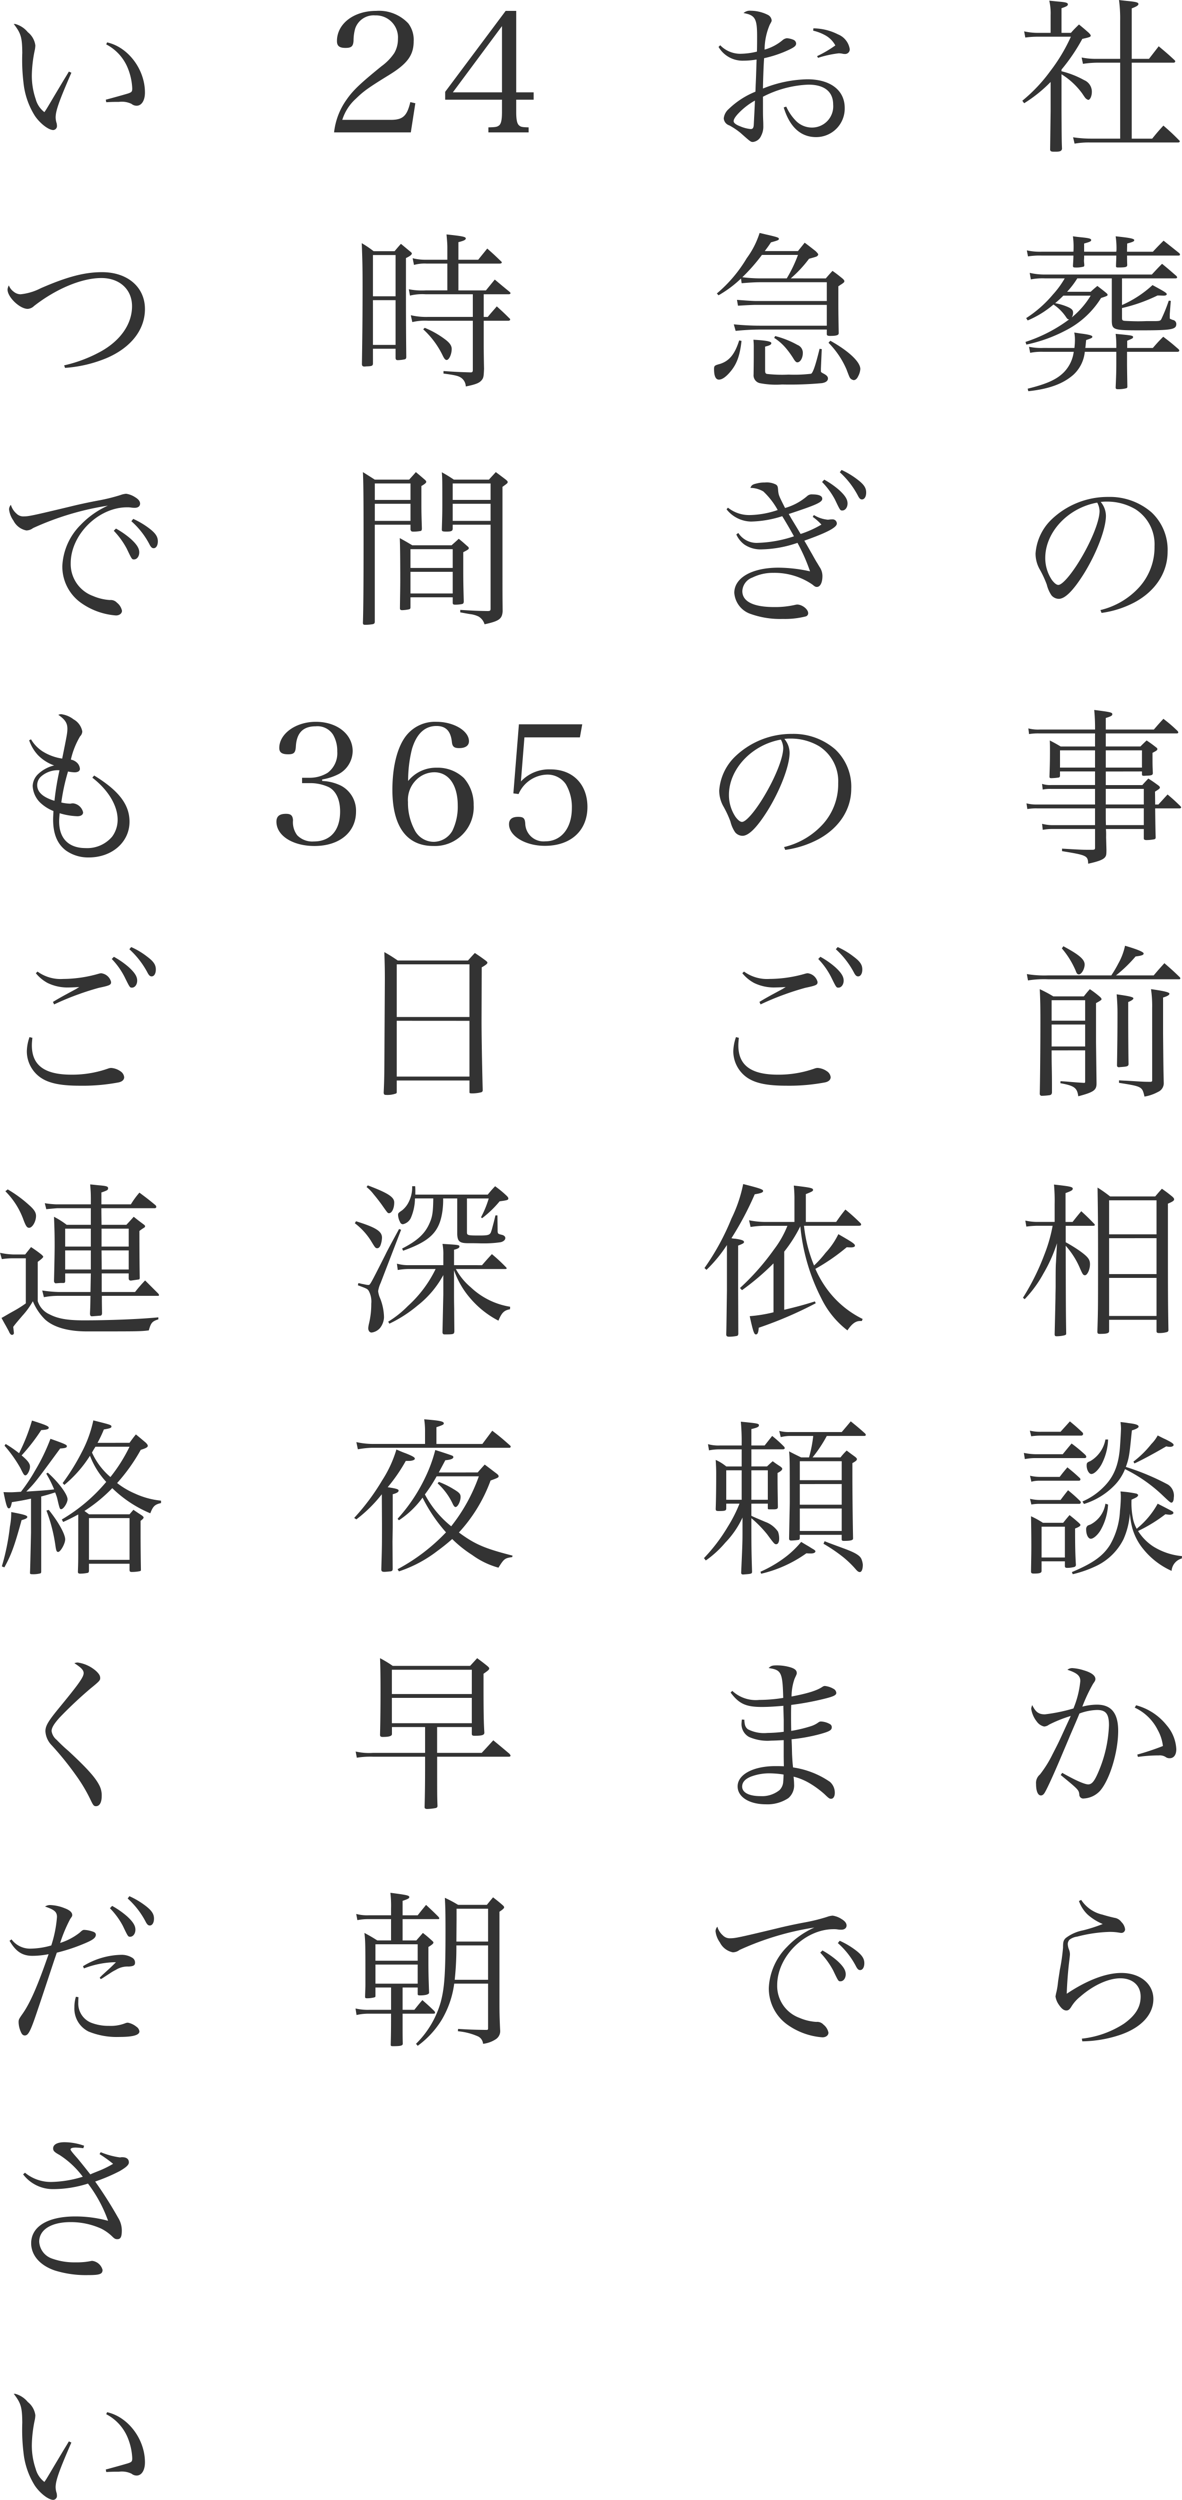 <svg xmlns="http://www.w3.org/2000/svg" width="204.562" height="432.504" viewBox="0 0 204.562 432.504">
  <g id="グループ_3115" data-name="グループ 3115" transform="translate(-537.335 -12149.319)">
    <path id="パス_4072" data-name="パス 4072" d="M-1.74-11.745c-.377.638-.377.638-.841,1.392C-4.089-7.83-4.089-7.83-5.017-6.264c-.638,1.073-.638,1.073-.957,1.537A4.21,4.21,0,0,1-7.482-6.989a12.421,12.421,0,0,1-.667-4.205,22.678,22.678,0,0,1,.522-4.321,4.944,4.944,0,0,0,.087-.754A3.5,3.5,0,0,0-8.845-18.56a4.3,4.3,0,0,0-2.175-1.421h-.261c1.247,1.624,1.45,2.291,1.479,4.988a32.825,32.825,0,0,0,.2,5.1,13.293,13.293,0,0,0,1.972,5.8c.9,1.334,2.378,2.465,3.19,2.465A.685.685,0,0,0-3.8-2.349a2.538,2.538,0,0,0-.058-.464A3.476,3.476,0,0,1-4.031-3.8c0-1.16.609-2.871,2.726-7.743Zm6.467-4.7a8.015,8.015,0,0,1,3.6,3.8,10.532,10.532,0,0,1,.9,3.8c0,.551-.087.667-.667.87-.261.087-1.566.464-3.915,1.1l.087.435C5.713-6.5,6.264-6.5,6.931-6.5a3.861,3.861,0,0,1,2.175.348,1.4,1.4,0,0,0,.87.319c.87,0,1.45-.9,1.45-2.291,0-4-2.9-7.859-6.554-8.671ZM-2.407,39.521a22.792,22.792,0,0,0,7.163-1.682c4.234-1.8,6.67-4.9,6.67-8.5,0-3.8-3.016-6.38-7.424-6.38-3.016,0-6.032.783-10.614,2.784a9.79,9.79,0,0,1-3.509,1.044,1.936,1.936,0,0,1-1.189-.464,2.362,2.362,0,0,1-.812-1.073,1.557,1.557,0,0,0-.232.725c0,1.305,2.117,3.335,3.48,3.335a1.653,1.653,0,0,0,1.1-.493c3.828-2.987,8.265-4.843,11.658-4.843,3.161,0,5.307,1.972,5.307,4.872,0,3.045-1.943,5.887-5.336,7.8a24.064,24.064,0,0,1-6.409,2.436Zm-9.367,23.687a1.258,1.258,0,0,0-.319.783,4.142,4.142,0,0,0,.754,1.943,3.2,3.2,0,0,0,2.233,1.711,1.911,1.911,0,0,0,1.16-.406A49.035,49.035,0,0,1,5.017,63.353,15.031,15.031,0,0,0,.29,66.688a10.746,10.746,0,0,0-3.161,7.076,7.7,7.7,0,0,0,3.364,6.5,11.977,11.977,0,0,0,5.916,2.088c.609,0,1.044-.348,1.044-.812a2.374,2.374,0,0,0-.87-1.392,1.444,1.444,0,0,0-1.218-.464,8.764,8.764,0,0,1-2.929-.7,5.885,5.885,0,0,1-3.857-5.655c0-4.959,4.785-9.686,9.744-9.686a3.966,3.966,0,0,1,.812.058,4.106,4.106,0,0,0,.551.029c.551,0,.9-.29.9-.725,0-.377-.261-.754-.841-1.1a3.873,3.873,0,0,0-1.566-.609,3.653,3.653,0,0,0-1.015.232,31.763,31.763,0,0,1-3.915.957c-2,.377-3.654.754-4.7,1.015-6.525,1.566-7.25,1.711-8.062,1.711a1.644,1.644,0,0,1-1.305-.493A3.157,3.157,0,0,1-11.774,63.208ZM6.032,67.7a13.911,13.911,0,0,1,2.233,3.074c.9,1.885.9,1.885,1.276,1.885.493,0,.9-.522.9-1.218s-.406-1.363-1.45-2.32a14.79,14.79,0,0,0-2.581-1.8ZM9.077,66.05a13.842,13.842,0,0,1,3.19,4.118c.232.406.406.551.667.551.435,0,.725-.493.725-1.189,0-.783-.377-1.392-1.479-2.233A14.1,14.1,0,0,0,9.4,65.644Zm-17.69,37.9A7.178,7.178,0,0,0-7.105,106.5a7.325,7.325,0,0,0,2.813,1.8,6.116,6.116,0,0,0-2.813,1.537,2.994,2.994,0,0,0-.9,2,4.327,4.327,0,0,0,1.276,2.871,7.114,7.114,0,0,0,2.32,1.479c-.029.725-.058,1.1-.058,1.45,0,2.523.725,4.263,2.233,5.394a6.63,6.63,0,0,0,3.944,1.189c4.031,0,7.047-2.668,7.047-6.177,0-2.958-1.827-5.365-6.119-8l-.319.377c2.755,2.117,4.379,4.843,4.379,7.25a4.876,4.876,0,0,1-.957,2.958,5.637,5.637,0,0,1-4.582,1.972c-2.929,0-4.582-1.653-4.582-4.611,0-.377.029-.725.087-1.421a11.754,11.754,0,0,0,3.074.522c.609,0,.986-.261.986-.667a2.012,2.012,0,0,0-1.74-1.566,1.918,1.918,0,0,0-.319.029.639.639,0,0,1-.232.029,8.04,8.04,0,0,1-1.479-.2,34.5,34.5,0,0,1,1.16-5.365,6.668,6.668,0,0,0,1.131.145c.58,0,.928-.232.928-.609a1.641,1.641,0,0,0-.406-.957,2.105,2.105,0,0,0-1.16-.638,13.731,13.731,0,0,1,1.6-4.031,1.249,1.249,0,0,0,.377-.841,3.014,3.014,0,0,0-1.508-2.088,4.446,4.446,0,0,0-2.146-.9,1.2,1.2,0,0,0-.493.116c1.16.812,1.566,1.421,1.566,2.407,0,.7-.087,1.131-.9,5.162a8.819,8.819,0,0,1-3.393-1.247,6.311,6.311,0,0,1-2-2.088Zm5.249,5.191a47.934,47.934,0,0,0-.87,5.278c-2-.609-2.987-1.508-2.987-2.726a2.009,2.009,0,0,1,.638-1.45A4.372,4.372,0,0,1-3.364,109.138Zm-4.089,35.113a6.757,6.757,0,0,0,2.03,1.682,7.917,7.917,0,0,0,3.306.783c.522,0,1.537-.029,2.175-.087l-.551.348-1.885,1.015c-.783.435-1.305.725-2.117,1.218l.2.435a48.168,48.168,0,0,1,7.743-2.871c1.943-.406,2.117-.522,2.117-1.015a1.99,1.99,0,0,0-1.74-1.508,2.942,2.942,0,0,0-.522.116,22.614,22.614,0,0,1-6.032.87,6.8,6.8,0,0,1-4.437-1.276Zm-1.1,11.049a7.888,7.888,0,0,0-.464,2.465,5.552,5.552,0,0,0,2.407,4.553c1.45.986,3.509,1.392,6.757,1.392a33.3,33.3,0,0,0,6.757-.58c.609-.145.928-.464.928-.9a1.384,1.384,0,0,0-.638-1.015,3.165,3.165,0,0,0-1.6-.58,1.473,1.473,0,0,0-.493.087A18.643,18.643,0,0,1-1.3,161.8c-4.669,0-6.844-1.624-6.844-5.075,0-.348.029-.667.087-1.3ZM5.684,141.786a12.929,12.929,0,0,1,2.2,3.074c.928,1.885.928,1.885,1.3,1.885.493,0,.9-.522.9-1.218s-.406-1.363-1.45-2.32a14.79,14.79,0,0,0-2.581-1.8ZM8.729,140.1a14.854,14.854,0,0,1,3.19,4.147c.232.406.406.551.667.551.435,0,.725-.493.725-1.189,0-.812-.377-1.392-1.508-2.233a13.1,13.1,0,0,0-2.755-1.653Zm-4.785,56.08H8.613v.841c0,.261.116.406.377.406.058,0,1.392-.2,1.421-.2.087-.058.116-.145.116-.319-.029-1.537-.058-4-.058-8.062.2-.174.348-.261.464-.348.174-.116.319-.2.406-.261a.368.368,0,0,0,.116-.2c0-.087-.058-.174-.2-.29-.783-.58-1.015-.754-1.769-1.363-.551.609-.725.812-1.276,1.392H3.915c-.029-2.175-.029-2.175-.029-2.871h9.222a.265.265,0,0,0,.29-.232.541.541,0,0,0-.145-.29c-1.16-.957-1.537-1.247-2.784-2.175a14.531,14.531,0,0,0-1.479,2.03h-5.1v-2.059a7.477,7.477,0,0,0,.783-.29c.29-.116.377-.232.377-.435,0-.319-.261-.406-1.682-.522-.29-.029-.783-.087-1.421-.145.087,1.073.116,1.6.116,2.61v.841h-6a16.869,16.869,0,0,1-1.972-.2l.261,1.044c.145-.029.783-.087,1.856-.174H2.059v2.871H-2.117a14.183,14.183,0,0,0-2.2-1.392c.087,2.059.116,3.016.116,5.017,0,.783-.029,2.813-.116,6.148.058.232.145.319.29.348.812-.058.812-.058.928-.058h.493c.145-.029.2-.087.232-.29v-1.363H2.059L2,199.4h-5.51a22.433,22.433,0,0,1-2.842-.261l.29,1.16a13.528,13.528,0,0,1,2.581-.232H2c-.029,1.769-.029,1.769-.087,3.045,0,.348.116.493.319.493.145,0,1.508-.116,1.537-.116.145-.058.2-.145.232-.377-.029-1.914-.029-1.914-.029-3.045h9.773a.133.133,0,0,0,.116-.145.6.6,0,0,0-.145-.261L11.455,197.4a25.921,25.921,0,0,0-1.74,2H3.944Zm0-.667-.029-3.306h4.7v3.306Zm-1.885,0H-2.378v-3.306H2.059Zm1.856-3.973v-3.1h4.7v3.1Zm-1.856,0H-2.378v-3.1H2.059v3.1Zm-14.79-9.57a13.376,13.376,0,0,1,3.161,5.017c.406,1.044.58,1.305.957,1.305.551,0,1.189-1.073,1.189-2.059,0-.609-.348-1.131-1.247-1.914a21.806,21.806,0,0,0-3.654-2.668Zm-.609,11.745a12.488,12.488,0,0,1,1.972-.145h2.175v7.8a20.048,20.048,0,0,1-2.117,1.334c-1.044.58-1.1.638-2.088,1.189.319.58.551,1.015.725,1.305.348.638.58,1.044.638,1.218.174.29.29.406.464.406a.329.329,0,0,0,.319-.348l-.116-1.044c.406-.551.638-.812,1.6-1.943A13.042,13.042,0,0,0-7.975,201a9.546,9.546,0,0,0,2.088,3.132c1.479,1.363,4,2.088,7.25,2.088,9.077,0,9.193,0,10.73-.174.377-1.334.58-1.566,1.653-1.914v-.348c-3.219.319-8.584.522-12.9.522-2.842,0-4.495-.29-5.945-1.044a3.725,3.725,0,0,1-2.03-2.291v-6.786c.609-.435.957-.754.957-.9,0-.029-.058-.116-.261-.319a20.563,20.563,0,0,0-1.856-1.334c-.435.551-.58.725-1.015,1.276h-2.059a12.046,12.046,0,0,1-2.291-.29ZM3.219,225.5a22.7,22.7,0,0,0,1.1-2.32c1.044-.174,1.305-.261,1.305-.493,0-.29-.145-.319-3.132-1.073a21.141,21.141,0,0,1-1.943,5.394,38.777,38.777,0,0,1-3.364,5.452l.29.319a21.249,21.249,0,0,0,4.437-5.046,13.993,13.993,0,0,0,2.813,4.524,29.363,29.363,0,0,1-7.685,6.5l.232.435c1.334-.609,1.74-.841,2.61-1.3v5.887c0,1.856,0,2.407-.058,3.973v.087c0,.174.116.29.348.29a6.268,6.268,0,0,0,1.392-.145c.116-.058.145-.145.174-.319v-1.247H8.758v1.015c0,.319.087.406.377.406a7.184,7.184,0,0,0,1.45-.145.217.217,0,0,0,.145-.232c-.029-1.653-.058-3.828-.058-6.293v-2.175c.348-.261.522-.435.522-.58,0-.087-.116-.232-.377-.406-.58-.377-.58-.377-1.392-.928-.261.319-.377.435-.667.783H1.74c-.377-.29-.522-.377-.783-.58a26.879,26.879,0,0,0,4.814-3.944,21,21,0,0,0,6.583,4.35c.464-1.218.783-1.537,1.856-1.769V235.5a14.019,14.019,0,0,1-4.5-1.218,13.859,13.859,0,0,1-3.1-1.827,31.283,31.283,0,0,0,4.089-5.742c.928-.29,1.218-.464,1.218-.7,0-.145-.087-.261-.319-.522-.725-.609-.957-.812-1.74-1.45-.493.609-.638.812-1.1,1.45Zm5.539.667a27.723,27.723,0,0,1-3.306,5.249,12.124,12.124,0,0,1-3.19-4.234,11.744,11.744,0,0,1,.609-1.015ZM1.74,238.518H8.758v7.221H1.74Zm-10.034,2.523c-.087,4.06-.145,6.38-.174,6.9v.087c0,.145.116.2.348.2a4.927,4.927,0,0,0,1.45-.145c.116-.058.145-.145.145-.348V234.777c1.131-.29,1.189-.319,2.407-.7a8.485,8.485,0,0,1,.348.986c.435,1.885.464,1.914.7,1.914.406,0,1.1-1.1,1.1-1.711,0-.87-1.595-2.987-3.422-4.611l-.261.174a19.9,19.9,0,0,1,1.363,2.726c-1.566.174-2.117.2-4.814.377,1.537-1.566,1.537-1.566,5.858-7.453.9-.058,1.16-.145,1.16-.406,0-.232-.377-.406-2.842-1.276a33.885,33.885,0,0,1-2.7,5.568,29.6,29.6,0,0,1-2.407,3.6c-1.479.087-1.479.087-1.769.087-.232,0-.522,0-1.247-.029.464,2.32.638,2.813.928,2.813.232,0,.377-.29.522-1.073,1.45-.232,1.972-.319,3.306-.609Zm-4.582-15.051a23.641,23.641,0,0,1,2.755,3.886c.551,1.131.638,1.247.87,1.247.319,0,.783-.87.783-1.508,0-.522-.377-1.044-1.45-1.943a32.973,32.973,0,0,0,3.393-4.379c.928-.058,1.3-.145,1.3-.406s-.435-.464-2.9-1.247a33.071,33.071,0,0,1-2.233,5.655,20.077,20.077,0,0,0-2.32-1.6Zm-.029,21.054c1.189-2.146,1.74-3.654,2.987-8.178.7-.174.986-.348.986-.551,0-.261-.638-.435-2.784-.841A12.624,12.624,0,0,1-11.948,240a39.609,39.609,0,0,1-1.392,6.873Zm7.279-9.831a28.156,28.156,0,0,1,1.566,6.119c.116.812.2,1.044.464,1.044.406,0,1.218-1.421,1.218-2.175,0-.9-1.16-3.016-2.842-5.1Zm4.843,26.413c1.218.783,1.6,1.218,1.6,1.711,0,.7-.87,1.914-4.379,6.177C-5.336,273.689-5.8,274.472-5.8,275.4a3.77,3.77,0,0,0,1.1,2.436,53.622,53.622,0,0,1,4.234,5.249,27.329,27.329,0,0,1,2.436,4.089c.493,1.044.609,1.189.986,1.189.609,0,.986-.638.986-1.74a3.733,3.733,0,0,0-.435-1.914c-.7-1.363-2.175-2.987-5.336-5.916a27.844,27.844,0,0,1-2.03-1.914,2.428,2.428,0,0,1-.87-1.508c0-.551.377-1.218,1.392-2.349A72.159,72.159,0,0,1,2,268.005c1.537-1.247,1.682-1.421,1.682-1.8,0-.406-.174-.7-.638-1.16A6.106,6.106,0,0,0-.174,263.51,1.345,1.345,0,0,0-.783,263.626Zm-11.223,48.018c1.073,1.856,2.2,2.61,3.973,2.61a14.883,14.883,0,0,0,2.784-.29c-1.885,5.452-3.19,8.468-4.553,10.382-.609.87-.638.957-.638,1.421a4.339,4.339,0,0,0,.406,1.682c.174.406.377.58.667.58.609,0,.986-.725,2.146-4.176,1.073-3.161,2.059-6.177,3.016-9.048.029-.087.174-.493.377-1.1a31.365,31.365,0,0,0,5.075-1.711c1.218-.522,1.682-.9,1.682-1.392,0-.232-.145-.406-.464-.522a5.39,5.39,0,0,0-1.537-.319c-.232,0-.348.058-.812.493a10.744,10.744,0,0,1-3.364,1.769,25.8,25.8,0,0,1,1.74-4.147c.348-.493.348-.493.348-.7,0-.435-.435-.841-1.305-1.16a7.355,7.355,0,0,0-2.494-.551,1.532,1.532,0,0,0-.9.261c1.624.551,2.059.928,2.059,1.8a20.8,20.8,0,0,1-.986,4.93,13.513,13.513,0,0,1-3.683.551,3.974,3.974,0,0,1-3.19-1.6ZM.87,316.429a15.868,15.868,0,0,1,5.307-1.073h.232c-.783.783-1.218,1.189-1.421,1.363l-.957.87-.435.435.174.261a3.958,3.958,0,0,0,.58-.348l1.073-.7a7.824,7.824,0,0,1,.957-.551,3.786,3.786,0,0,1,2.233-.58c.841-.058,1.1-.2,1.1-.7a.961.961,0,0,0-.464-.812,3.536,3.536,0,0,0-1.827-.522A13.1,13.1,0,0,0,.7,316.052Zm-1.392,4.9a5.919,5.919,0,0,0-.261,1.827,4.418,4.418,0,0,0,2.465,4.2,12.921,12.921,0,0,0,5.365.928c2.291,0,3.422-.319,3.422-.957a1.145,1.145,0,0,0-.522-.812,3.317,3.317,0,0,0-1.479-.7,1.3,1.3,0,0,0-.493.116,6.942,6.942,0,0,1-2.784.435,8.245,8.245,0,0,1-3.1-.551,3.583,3.583,0,0,1-2.2-3.509c0-.116,0-.464.029-.9Zm5.887-15.312A13.1,13.1,0,0,1,7.6,309.063c.9,1.885.9,1.885,1.276,1.885.493,0,.9-.522.9-1.218s-.406-1.363-1.45-2.32a14.79,14.79,0,0,0-2.581-1.8Zm3.074-1.682a14.225,14.225,0,0,1,3.161,4.118c.232.406.406.551.667.551.435,0,.725-.493.725-1.189,0-.783-.377-1.392-1.479-2.233a14.105,14.105,0,0,0-2.784-1.653ZM3.567,348.555a22.08,22.08,0,0,1,2.349,1.682A18.241,18.241,0,0,1,3.8,351.31c-1.45.58-1.45.58-1.827.754-1.16-1.479-1.914-2.407-2.233-2.784-.9-1.015-1.189-1.392-1.189-1.537,0-.2.29-.319.9-.319a11.654,11.654,0,0,1,1.305.116l.145-.435a10.386,10.386,0,0,0-3.393-.609c-1.247,0-1.972.406-1.972,1.073,0,.406.2.638,1.1,1.131a15.388,15.388,0,0,1,4.031,3.77,19.54,19.54,0,0,1-5.365.9,7.009,7.009,0,0,1-4.64-1.6l-.319.29a6.467,6.467,0,0,0,5.336,2.552,19.793,19.793,0,0,0,5.887-.957,24.037,24.037,0,0,1,3.48,6.438,21.567,21.567,0,0,0-5.684-.754c-4.756,0-7.627,1.74-7.627,4.64,0,2.088,1.537,3.857,4.147,4.727a18.053,18.053,0,0,0,5.684.783c2.03,0,2.523-.174,2.523-.9a2.121,2.121,0,0,0-1.8-1.566,2.142,2.142,0,0,0-.348.058,12.3,12.3,0,0,1-2.523.2,11.4,11.4,0,0,1-4.031-.638,3.285,3.285,0,0,1-2.262-2.929c0-2.088,2.088-3.393,5.423-3.393a12.77,12.77,0,0,1,5.249,1.1,7.641,7.641,0,0,1,1.943,1.363c.406.406.58.493.9.493.58,0,.783-.406.783-1.537a4.2,4.2,0,0,0-.638-2.175,70.367,70.367,0,0,0-3.973-6.264,30.494,30.494,0,0,0,4.234-1.8c1.1-.638,1.6-1.073,1.6-1.508,0-.58-.406-.9-1.131-.9H7.337a.986.986,0,0,1-.29.029,13.5,13.5,0,0,1-3.277-.9Zm-5.307,49.7c-.377.638-.377.638-.841,1.392-1.508,2.523-1.508,2.523-2.436,4.089-.638,1.073-.638,1.073-.957,1.537a4.21,4.21,0,0,1-1.508-2.262,12.421,12.421,0,0,1-.667-4.2,22.679,22.679,0,0,1,.522-4.321,4.944,4.944,0,0,0,.087-.754,3.5,3.5,0,0,0-1.305-2.291,4.3,4.3,0,0,0-2.175-1.421h-.261c1.247,1.624,1.45,2.291,1.479,4.988a32.825,32.825,0,0,0,.2,5.1,13.293,13.293,0,0,0,1.972,5.8c.9,1.334,2.378,2.465,3.19,2.465a.685.685,0,0,0,.638-.725,2.538,2.538,0,0,0-.058-.464,3.476,3.476,0,0,1-.174-.986c0-1.16.609-2.871,2.726-7.743Zm6.467-4.7a8.015,8.015,0,0,1,3.6,3.8,10.532,10.532,0,0,1,.9,3.8c0,.551-.087.667-.667.87-.261.087-1.566.464-3.915,1.1l.087.435c.986-.058,1.537-.058,2.2-.058a3.862,3.862,0,0,1,2.175.348,1.4,1.4,0,0,0,.87.319c.87,0,1.45-.9,1.45-2.291,0-4-2.9-7.859-6.554-8.671Z" transform="translate(550.994 12173.447)" fill="#333"/>
    <path id="パス_4071" data-name="パス 4071" d="M-3.77-.957-2.987-6l-.87-.2c-.58,2.436-1.3,3.074-3.393,3.074h-8.381a8.244,8.244,0,0,1,2.378-3.683c1.276-1.247,2.059-1.827,5.684-4.06,3.219-1.972,4.292-3.451,4.292-5.858A4.685,4.685,0,0,0-4.2-19.807a6.967,6.967,0,0,0-5.568-2.175c-3.886,0-6.786,2.233-6.786,5.22,0,.841.406,1.189,1.479,1.189,1.015,0,1.334-.261,1.392-1.247a7.783,7.783,0,0,1,.29-2.117A3.367,3.367,0,0,1-9.947-21.2,3.815,3.815,0,0,1-6-17.11a4.78,4.78,0,0,1-.638,2.436,9.05,9.05,0,0,1-2.2,2.262c-3.712,3.016-4.93,4.176-6.061,5.8A11.975,11.975,0,0,0-17.052-.957ZM14.471-6.612h3.016V-7.888H14.471V-21.982H12.644L2.175-7.975v1.363h9.831v2.088c0,1.392-.145,2.088-.522,2.378-.319.232-.551.29-1.827.319v.87h6.96v-.87c-1.131-.029-1.363-.087-1.624-.319-.377-.29-.522-.986-.522-2.378ZM12.006-7.888h-8.5l8.5-11.455ZM8.845,27.051h4.321c.174,0,.319-.087.319-.2,0-.058-.058-.116-.174-.232-1.1-.9-1.45-1.189-2.552-2.117L9.222,26.384H4.466v-4.64h7.163c.174,0,.348-.087.348-.2,0-.058-.058-.145-.2-.261-.986-.957-1.305-1.247-2.32-2.146L7.888,21.077H4.466V18.032c.957-.232,1.276-.406,1.276-.638,0-.29-.551-.406-3.335-.7.116,1.276.145,1.74.145,2.233v2.146h-3.6a9.149,9.149,0,0,1-2.407-.261l.232,1.16a6.938,6.938,0,0,1,2.175-.232h3.6v4.64h-3.77a11.9,11.9,0,0,1-2.9-.2l.2,1.1a9.052,9.052,0,0,1,2.7-.232H6.96v3.915H-.7a11.892,11.892,0,0,1-3.074-.29l.261,1.189a9.613,9.613,0,0,1,2.755-.232H6.96v8.5c0,.348-.087.435-.406.435-1.885-.058-2.581-.087-4.669-.232v.435c2,.261,2.581.406,3.045.725A1.9,1.9,0,0,1,5.742,43c1.74-.348,2.378-.609,2.784-1.131.29-.377.319-.609.377-1.943-.029-1.015-.058-3.422-.058-3.77V31.633h4.234c.174,0,.348-.087.348-.2,0-.087-.058-.174-.2-.29-.87-.87-1.16-1.131-2.117-2-.667.783-.9,1.015-1.566,1.827h-.7Zm-19.169,9.425h3.915V38.1c.029.261.145.348.377.348A6.709,6.709,0,0,0-4.785,38.3c.145-.058.2-.145.232-.348-.058-4.988-.058-8.874-.058-11.629V20.787c.667-.319,1.015-.58,1.015-.783,0-.116-.116-.232-.348-.406-.667-.551-.87-.725-1.537-1.276-.493.551-.638.725-1.1,1.276h-3.625a18.347,18.347,0,0,0-2.059-1.392c.116,2.813.145,4.205.145,7.482,0,6.206-.058,9.8-.116,13.485.029.261.145.377.406.377h.087c.087,0,.232-.029.464-.029.783-.029.928-.116.957-.464ZM-6.409,27.4h-3.915V20.265h3.915Zm0,.667v7.743h-3.915V28.066Zm4.785,5.046a14.926,14.926,0,0,1,3.393,4.582c.261.522.435.725.667.725.406,0,.87-.986.87-1.914,0-.58-.377-1.1-1.218-1.711a15.684,15.684,0,0,0-3.451-1.943Zm-2.2,33.808v.87c.087.232.145.29.348.319a6.612,6.612,0,0,0,1.45-.116c.116-.058.145-.145.174-.377-.058-1.769-.087-2.726-.087-4.234V60.221c.609-.348.841-.551.841-.725,0-.087-.058-.2-.261-.377C-2,58.568-2.2,58.394-2.9,57.814c-.464.551-.638.725-1.16,1.305h-5.945c-.9-.58-1.189-.754-2.059-1.305.087,1.653.116,4.234.116,11.774,0,7.279-.029,11.89-.116,14.355.029.232.116.29.377.29a7.773,7.773,0,0,0,1.392-.116c.2-.087.261-.145.29-.348V66.92Zm0-.667h-6.177V63.295h6.177Zm0-3.625h-6.177V59.786h6.177ZM10.034,66.92V81.449c0,.319-.087.406-.522.406-1.8-.029-2.378-.058-4.727-.2v.435c.087,0,.638.116,1.653.29a4.53,4.53,0,0,1,1.537.435A2.311,2.311,0,0,1,8.99,84.146c2.523-.551,3.045-.928,3.132-2.262-.029-2.726-.029-2.726-.029-7.569V60.366c.812-.58.9-.638.9-.841,0-.116-.087-.2-.319-.406-.725-.551-.957-.725-1.74-1.305-.493.551-.667.725-1.189,1.305H3.683c-.87-.58-1.16-.754-2.088-1.276.087,1.131.087,1.363.087,5.539,0,1.624-.029,2.523-.087,4.35,0,.319.087.377.812.377.783,0,1.015-.087,1.073-.435V66.92Zm0-.667H3.48V63.295h6.554Zm0-3.625H3.48V59.786h6.554ZM-3.828,79.477H3.48v1.015c.029.2.145.261.406.261a6.018,6.018,0,0,0,1.247-.116c.2-.087.232-.145.261-.406V80.2c-.058-2.262-.087-3.364-.087-5.336v-3.19c.841-.435.957-.522.957-.7,0-.116-.058-.2-.319-.406-.609-.551-.812-.725-1.421-1.218-.522.493-.7.638-1.247,1.131H-3.509c-.928-.551-1.218-.725-2.175-1.247.058,1.1.087,3.8.087,7.221,0,1.276-.029,2.581-.058,4.959.029.2.116.29.377.29a6.661,6.661,0,0,0,1.189-.145c.2-.058.232-.116.261-.29ZM3.48,74.4H-3.828V71.154H3.48Zm0,.667V78.81H-3.828V75.069Zm-22.591,35.925a9.684,9.684,0,0,0,2.9-.957,4.579,4.579,0,0,0,2.378-3.944c0-2.929-2.7-5.075-6.38-5.075-3.451,0-6.322,2.059-6.322,4.524,0,.783.464,1.1,1.537,1.1,1.015,0,1.276-.29,1.334-1.392.145-2.32,1.247-3.451,3.422-3.451a3.2,3.2,0,0,1,3.016,1.45,5.58,5.58,0,0,1,.725,2.9,4.232,4.232,0,0,1-1.653,3.683,5.925,5.925,0,0,1-3.161.87h-1.276v.928h1.276a7.615,7.615,0,0,1,3.364.7c1.247.667,1.943,2.175,1.943,4.2,0,3.277-1.682,5.191-4.553,5.191a3.633,3.633,0,0,1-2.871-1.073,3.742,3.742,0,0,1-.725-2.61c-.058-.812-.377-1.1-1.218-1.1-1.131,0-1.653.435-1.653,1.363,0,2.407,2.813,4.205,6.583,4.205,4.321,0,7.192-2.378,7.192-5.945a4.881,4.881,0,0,0-2.61-4.495,8.065,8.065,0,0,0-3.248-.812Zm14.877.261a22.287,22.287,0,0,1,.667-5.539c.783-2.61,2.2-3.973,4.234-3.973,1.624,0,2.465.87,2.668,2.755.087.812.377,1.073,1.276,1.073,1.073,0,1.682-.435,1.682-1.189,0-1.8-2.639-3.364-5.626-3.364a6.346,6.346,0,0,0-5.075,2.2c-1.624,1.885-2.552,5.365-2.552,9.57,0,6.322,2.465,9.715,7.076,9.715a6.706,6.706,0,0,0,6.989-7.076,6.9,6.9,0,0,0-1.682-4.669,6.549,6.549,0,0,0-4.7-1.8A6.227,6.227,0,0,0-4.234,111.255Zm-.029,3.654a4.89,4.89,0,0,1,1.479-3.886A4.449,4.449,0,0,1,.29,109.747c2.494,0,4.06,2.2,4.06,5.742a9.5,9.5,0,0,1-.928,4.379,3.756,3.756,0,0,1-3.248,1.914,3.726,3.726,0,0,1-3.335-2.146A9.975,9.975,0,0,1-4.263,114.909Zm20.155-11.194h9.6l.406-2.262H14.935L13.978,113.4l.9.116a5.554,5.554,0,0,1,4.9-3.364,3.836,3.836,0,0,1,3.277,1.653,7.771,7.771,0,0,1,1.044,4.147c0,3.451-1.827,5.742-4.582,5.742a3.159,3.159,0,0,1-3.48-3.045c-.058-.957-.319-1.189-1.247-1.189-1.044,0-1.566.435-1.566,1.276,0,2.03,2.813,3.741,6.206,3.741,4.495,0,7.366-2.639,7.366-6.728,0-3.915-2.523-6.5-6.38-6.5a6.658,6.658,0,0,0-5.133,2.088ZM-8.323,156c-.029,6.177-.029,6.583-.145,9.193.029.29.116.377.435.377a4.3,4.3,0,0,0,1.74-.261.313.313,0,0,0,.087-.261v-1.972H6.38v2.03c0,.174.087.2.493.2a6.211,6.211,0,0,0,1.566-.2.339.339,0,0,0,.232-.319V164.7c-.145-5.771-.2-9.773-.2-12.006L8.5,143.5c.725-.406.986-.638.986-.812,0-.087-.087-.2-.319-.377-.783-.58-1.044-.754-1.856-1.3-.522.551-.667.725-1.189,1.3H-6.032c-.986-.667-1.3-.87-2.32-1.45.058,1.914.087,2.639.087,4.785Zm14.7-3.915H-6.206v-9.106H6.38Zm0,.667V162.4H-6.206v-9.657ZM4.263,183.482v6.206c.058,1.276.435,1.566,2.117,1.537.319,0,1.015,0,2,.029H8.7a19.333,19.333,0,0,0,3.074-.2c.493-.116.812-.406.812-.725,0-.261-.232-.464-.58-.551-.754-.174-.754-.2-.754-.9l-.029-2.465h-.348l-.261,1.073c-.116.464-.2.754-.232.87a7.936,7.936,0,0,1-.319,1.044c-.232.406-.522.493-1.943.493-2.088,0-2.175-.029-2.175-.609v-5.8h3.77a17.549,17.549,0,0,1-1.334,3.248l.174.174a18.2,18.2,0,0,0,3.045-2.929c1.334-.174,1.508-.232,1.508-.493,0-.116-.058-.232-.29-.464a18.952,18.952,0,0,0-2-1.653c-.58.609-.725.783-1.276,1.45H-2.987v-.609c0-.2,0-.464-.029-.841h-.522A5.6,5.6,0,0,1-4.089,184a4.222,4.222,0,0,1-1.189,1.537c-.638.435-.7.493-.7.812a2.885,2.885,0,0,0,.348,1.218.538.538,0,0,0,.493.377,1.978,1.978,0,0,0,1.363-1.073,8.852,8.852,0,0,0,.725-3.393H.116c-.029,2.32-.145,3.161-.638,4.263-.783,1.827-2.088,3.045-4.756,4.408l.174.377c4.785-1.711,6.322-3.306,6.815-6.931a14.379,14.379,0,0,0,.116-2.117Zm-.551,11.542v-2.668c.667-.174.928-.319.928-.551,0-.29-.145-.29-2.929-.464a9.736,9.736,0,0,1,.145,2v1.682H-4.06a7.186,7.186,0,0,1-2.117-.261l.145,1.1a11.839,11.839,0,0,1,1.972-.174H.522A20.929,20.929,0,0,1-4.292,202.1a17.557,17.557,0,0,1-3.393,2.7l.2.348a22.669,22.669,0,0,0,4.872-3.132,16.834,16.834,0,0,0,4.466-5.278v3.335l-.145,6.583c.029.232.116.348.348.348,1.566,0,1.653-.029,1.711-.493-.029-3.016-.029-3.335-.029-3.915-.029-1.334-.029-2.262-.029-2.523v-4.176a14.78,14.78,0,0,0,2.9,4.959,16.078,16.078,0,0,0,4.785,3.77c.551-1.363.986-1.8,2-1.972l.029-.435a12.871,12.871,0,0,1-6.815-3.364,10.953,10.953,0,0,1-2.581-3.161h8.526c.174,0,.261-.029.261-.116a.251.251,0,0,0-.087-.174,29.985,29.985,0,0,0-2.465-2.291c-.725.783-.957,1.044-1.711,1.914ZM-11.426,181.51a6.893,6.893,0,0,1,1.218,1.247c.522.609,1.334,1.682,1.624,2.117.783,1.1.812,1.16,1.044,1.16.493,0,.9-.841.9-1.856,0-.928-1.044-1.624-4.582-2.958Zm-2.03,6.264a11.405,11.405,0,0,1,2.755,2.987c.754,1.247.812,1.334,1.131,1.334q.3,0,.522-.435a4.092,4.092,0,0,0,.29-1.392c0-1.1-1.044-1.769-4.5-2.842Zm.522,10.73c1.566.58,1.624.609,1.856.928a3.863,3.863,0,0,1,.464,2.262,14.559,14.559,0,0,1-.377,3.364,4.79,4.79,0,0,0-.145.87c0,.435.232.754.58.754a2.318,2.318,0,0,0,1.479-.812,3.2,3.2,0,0,0,.667-1.827,9.281,9.281,0,0,0-.667-3.277,4.191,4.191,0,0,1-.348-1.247A5.155,5.155,0,0,1-8.99,198.1l3.538-9.193-.348-.145c-1.769,3.248-2.117,3.915-2.378,4.466-2.639,5.22-2.639,5.22-2.929,5.22a2.768,2.768,0,0,1-.609-.087c-.029,0-.261-.058-.609-.116a3.7,3.7,0,0,0-.522-.116ZM.87,232.776a11.235,11.235,0,0,1,2.639,3.6c.174.348.319.493.464.493.377,0,.87-.986.87-1.74,0-.522-.2-.754-1.276-1.392a14.287,14.287,0,0,0-2.494-1.218Zm.2-1.885c.435-.812.435-.812,1.131-2.117.957-.087,1.392-.261,1.392-.551a.272.272,0,0,0-.174-.232c-.261-.116-1.74-.609-2.958-.986a25.069,25.069,0,0,1-1.74,4.756A29.289,29.289,0,0,1-6.061,238.9l.232.261a15.817,15.817,0,0,0,4.089-3.915,27.364,27.364,0,0,0,4.06,6,32.986,32.986,0,0,1-8.381,6.38l.232.377a22.322,22.322,0,0,0,6.583-3.48c.986-.725,1.711-1.3,2.639-2.117a20.527,20.527,0,0,0,3.451,2.755,14.008,14.008,0,0,0,4.553,2.2c.957-1.537,1.1-1.653,2.378-1.827l.058-.261c-4.785-1.218-6.5-1.943-9.28-4a26.817,26.817,0,0,0,5.481-8.99c1.276-.464,1.392-.522,1.392-.754,0-.116-.087-.232-.29-.406-.667-.493-1.363-1.044-2.117-1.6-.406.435-.812.9-1.218,1.363ZM8,231.558A30.094,30.094,0,0,1,3.219,240.2a17.653,17.653,0,0,1-4.553-5.51A27.908,27.908,0,0,0,.7,231.558Zm-7.337-5.6v-2.9c1.131-.377,1.276-.464,1.276-.667,0-.348-.754-.493-3.393-.7a14.726,14.726,0,0,1,.145,2.291v1.972H-10.44a13.579,13.579,0,0,1-2.755-.319l.261,1.247a15.318,15.318,0,0,1,2.349-.261H13.34c.087,0,.174-.116.174-.232,0-.058-.058-.116-.145-.2-1.276-1.131-1.682-1.479-3.045-2.523l-1.711,2.291Zm-13.862,13.05a23.9,23.9,0,0,0,4.408-4.35l.029,5.249c0,3.712,0,3.712-.116,7.714v.058c0,.29.145.406.522.406.261,0,.754-.058,1.1-.087.261-.058.348-.145.348-.464l-.029-4.7L-6.9,240.4v-5.742c.725-.2,1.015-.377,1.015-.638,0-.232-.377-.348-1.885-.58A29.519,29.519,0,0,0-4.64,228.89h.551c.551,0,1.015-.174,1.015-.377,0-.232-.319-.435-1.624-.957-.348-.116-.9-.348-1.566-.638a20.6,20.6,0,0,1-2.465,5.336,38.446,38.446,0,0,1-4.843,6.5ZM.783,274.936h6v1.16c0,.261.116.348.464.348,1.305,0,1.711-.116,1.711-.551-.116-1.653-.145-3.973-.145-7.83v-2.349c.841-.58.986-.725.986-.928,0-.116-.116-.232-.348-.435-.725-.58-.957-.754-1.74-1.334-.551.609-.551.609-1.218,1.334H-6.9a21.2,21.2,0,0,0-2.2-1.334c.058,1.334.087,2.871.087,5.771,0,2.639-.029,5.394-.087,7.54.029.232.145.319.464.319,1.073,0,1.6-.145,1.6-.493v-1.218H-1.3V279.4H-10.3a10.4,10.4,0,0,1-3.016-.232l.2,1.073a14.363,14.363,0,0,1,2.813-.174H-1.3v1.3c0,3.277-.029,5.162-.087,7.366v.087c0,.174.145.29.435.29a8.688,8.688,0,0,0,1.537-.174.358.358,0,0,0,.261-.406c-.058-1.711-.058-1.711-.058-7.163v-1.3H13.224c.145,0,.261-.087.261-.174s-.058-.174-.2-.348c-1.305-1.1-1.305-1.1-2.784-2.32q-.87.957-2,2.175H.783Zm6-5.713H-7.047v-4.2H6.786Zm0,.667v4.379H-7.047V269.89ZM-5.191,320h2.61v1.131c0,.174.087.232.406.232.928,0,1.566-.174,1.566-.464v-.058c-.087-2.291-.116-3.451-.116-5.539v-2.32c.638-.377.87-.609.87-.754,0-.087-.058-.174-.29-.377-.638-.58-.841-.754-1.537-1.3-.464.551-.638.725-1.131,1.3H-5.191v-3.683H.986a.162.162,0,0,0,.174-.145c0-.058-.058-.145-.174-.29-.9-.9-1.189-1.16-2.117-2.03-.638.783-.841,1.015-1.45,1.8h-2.61V305c.9-.29,1.16-.435,1.16-.638,0-.29-.377-.377-3.277-.754a19.065,19.065,0,0,1,.116,2.755V307.5H-11.02a7.353,7.353,0,0,1-2.2-.232l.2,1.073a9.869,9.869,0,0,1,2-.174h3.828v3.683H-9.57c-.928-.58-1.218-.754-2.233-1.3.174,1.45.174,2.03.174,9.106,0,.232-.029.9-.058,1.885v.058c0,.2.058.261.348.261a5.194,5.194,0,0,0,1.218-.145c.2-.058.232-.087.232-.29V320h2.7v3.857H-11.02a9.376,9.376,0,0,1-2.32-.232l.174,1.131a9.337,9.337,0,0,1,2.146-.232h3.828v.522c0,1.653,0,2.523-.058,4.872,0,.174.087.232.348.232,1.363,0,1.711-.087,1.74-.406-.029-1.218-.029-1.218-.029-4.814v-.406H.116c.2,0,.319-.058.319-.145a.753.753,0,0,0-.116-.29c-.9-.87-1.189-1.131-2.088-1.914-.609.7-.783.928-1.392,1.682h-2.03Zm-4.7-4.64v-2.842h7.308v2.842Zm7.308.667v3.306H-9.889v-3.306ZM9.6,319.329v7.714c0,.232-.058.29-.261.29H9.28c-2.233-.029-2.929-.058-4.872-.174l-.029.406a10.884,10.884,0,0,1,3.364.841,1.543,1.543,0,0,1,.986,1.334,5.079,5.079,0,0,0,2.233-.812,1.677,1.677,0,0,0,.725-1.6c-.116-2.523-.116-2.987-.116-5.655v-14.79c.58-.377.812-.609.812-.754,0-.116-.087-.232-.319-.435-.667-.58-.9-.754-1.6-1.3-.464.551-.609.725-1.073,1.3H4.408a21.587,21.587,0,0,0-2.291-1.218c.087,1.6.116,2.436.116,5.8,0,7.337-.174,9.744-.812,12.18a16.379,16.379,0,0,1-4.292,7.279l.29.348a15.709,15.709,0,0,0,4.176-4.524,16.441,16.441,0,0,0,2.146-6.235ZM4.118,312.05l.029-3.944v-1.74H9.6v5.684Zm5.481.667v5.945H3.828a53.631,53.631,0,0,0,.29-5.945Z" transform="translate(612.203 12173.182)" fill="#333"/>
    <path id="パス_4070" data-name="パス 4070" d="M-11.571-16.008A4.821,4.821,0,0,0-7.25-13.63a13.571,13.571,0,0,0,2.262-.2c-.087,2.871-.087,2.871-.145,4.176-.029.551-.029.986-.058,1.392A14.4,14.4,0,0,0-9.8-5.278a2.51,2.51,0,0,0-.87,1.624,1.379,1.379,0,0,0,.957,1.218,11.971,11.971,0,0,1,1.943,1.3C-6,.435-6,.435-5.6.435A1.762,1.762,0,0,0-4.2-.638a3.4,3.4,0,0,0,.377-1.711c0-.232,0-.551-.029-1.1-.029-.87-.029-.87-.029-3.944A18.736,18.736,0,0,1,3.973-9.483c2.784,0,4.292,1.218,4.292,3.451A3.666,3.666,0,0,1,4.64-2.059a3.879,3.879,0,0,1-2.755-1.1A8.618,8.618,0,0,1,.145-5.684l-.435.145C.725-2.175,2.639-.406,5.307-.406a4.94,4.94,0,0,0,4.959-5.046c0-3.074-2.494-4.959-6.467-4.959a21.483,21.483,0,0,0-7.685,1.6c.029-1.74.087-3.016.116-3.8.058-1.044.058-1.044.087-1.45A20.165,20.165,0,0,0,.551-15.486c1.044-.493,1.305-.725,1.305-1.131a.739.739,0,0,0-.493-.638,3.533,3.533,0,0,0-1.1-.261,1.377,1.377,0,0,0-.7.29A8.31,8.31,0,0,1-3.6-15.544a11,11,0,0,1,.9-4.321c.319-.58.319-.58.319-.754a1.188,1.188,0,0,0-.638-.928A6.777,6.777,0,0,0-6-22.272a1.63,1.63,0,0,0-1.247.406c2,.348,2.349.957,2.349,4,0,.522,0,1.827-.029,2.668a12.722,12.722,0,0,1-2.9.377A4.847,4.847,0,0,1-11.281-16.3Zm6.293,9.28c0,.174-.058,1.595-.2,4.2C-5.51-2-5.655-1.8-6-1.8a6.065,6.065,0,0,1-1.8-.464c-.783-.29-1.16-.609-1.16-.9q0-.479.87-1.392A12.146,12.146,0,0,1-5.278-6.728ZM4.814-18.821a8.067,8.067,0,0,1,2,.754,4.371,4.371,0,0,1,1.827,1.8,20.494,20.494,0,0,1-3.161,1.856l.174.29a18.728,18.728,0,0,1,3.567-.783,3.833,3.833,0,0,1,.609.058,1.692,1.692,0,0,0,.435.058.8.8,0,0,0,.87-.841,3.3,3.3,0,0,0-2.03-2.552,9.614,9.614,0,0,0-4.263-1.044ZM.928,24.035a21.172,21.172,0,0,0,3.161-3.393c1.247-.348,1.247-.348,1.421-.464a.576.576,0,0,0,.174-.261c0-.116-.145-.29-.464-.609C4.437,18.7,4.2,18.5,3.335,17.858c-.522.667-.7.87-1.16,1.45H-3.567c.493-.667.551-.725,1.073-1.508,1.276-.348,1.363-.406,1.363-.609s-.2-.29-2.088-.725c-.29-.058-.7-.174-1.247-.29A14.96,14.96,0,0,1-6.7,20.555a23.93,23.93,0,0,1-5.162,6.09l.29.319a19.952,19.952,0,0,0,3.886-2.9l.116.812c1.276-.116,2.407-.174,3.1-.174H7.163V27.95H-5.162c-.522,0-2.175-.116-3.219-.2l.174,1.015c.812-.058,2.552-.145,3.045-.145H7.163v3.6H-4.35c-1.624,0-3.045-.087-4.582-.232l.319,1.131a43.33,43.33,0,0,1,4.466-.232H7.163v.812c0,.2.174.29.551.29,1.1,0,1.508-.116,1.508-.464V33.4c-.058-3.567-.058-3.915-.058-5.858V25.4c.2-.116.348-.232.435-.29a3.069,3.069,0,0,0,.522-.377.433.433,0,0,0,.087-.2c0-.145-.116-.29-.348-.493-.725-.58-.928-.754-1.711-1.305-.609.667-.609.667-1.16,1.305Zm-5.394,0a25.838,25.838,0,0,1-2.987-.2A31.126,31.126,0,0,0-4.06,19.975H2.175a23.2,23.2,0,0,1-1.943,4.06ZM-8,34.765c-.754,2.407-1.74,3.6-3.393,4.089-.87.232-.957.319-.957.87,0,1.218.29,1.827.841,1.827.522,0,1.131-.406,1.827-1.189,1.247-1.392,1.8-2.9,2.088-5.51Zm6.061-.435A9.066,9.066,0,0,1,.2,36.244a14.92,14.92,0,0,1,1.218,1.711c.261.435.464.609.638.609.522,0,.957-.754.957-1.595a1.446,1.446,0,0,0-.928-1.421,16,16,0,0,0-3.857-1.537Zm9.4.841a15.056,15.056,0,0,1,3.1,4.582c.551,1.45.551,1.45.754,1.653a1.075,1.075,0,0,0,.493.232c.319,0,.58-.232.783-.667a3.132,3.132,0,0,0,.377-1.247c0-1.247-2.03-3.132-5.191-4.9ZM5.916,36.215c-.725,2.958-1.16,4.176-1.479,4.321a24.786,24.786,0,0,1-3.886.145,23.938,23.938,0,0,1-3.77-.116c-.232-.087-.29-.2-.29-.638V35.838c.812-.2,1.073-.348,1.073-.609,0-.29-.957-.464-3.1-.58a11.883,11.883,0,0,1,.058,1.421v1.421c0,.638,0,.783-.029,3.161A1.392,1.392,0,0,0-4.437,42.16a14.651,14.651,0,0,0,3.857.232,59.913,59.913,0,0,0,6.9-.232c.7-.116,1.044-.406,1.044-.812,0-.29-.2-.522-.609-.754-.58-.319-.609-.319-.609-.551v-.406l.145-3.364Zm-16.1,27.776a5.534,5.534,0,0,0,4.234,2.117A18.8,18.8,0,0,0-.551,65.18c.464.725,1.508,2.523,2.03,3.48a21.746,21.746,0,0,1-6.206,1.131A3.776,3.776,0,0,1-8.149,68.08l-.348.261a4.421,4.421,0,0,0,1.392,1.74,5,5,0,0,0,3.016.841,20.219,20.219,0,0,0,6.177-1.131,31.5,31.5,0,0,1,2.175,4.93,26.07,26.07,0,0,0-5.452-.638c-4.582,0-7.656,1.74-7.656,4.35a4.168,4.168,0,0,0,2.813,3.654,15.228,15.228,0,0,0,5.568.87,14.648,14.648,0,0,0,3.973-.435.575.575,0,0,0,.435-.551c0-.7-1.044-1.508-1.914-1.508a2.141,2.141,0,0,0-.348.058,15.488,15.488,0,0,1-3.654.377c-3.567,0-5.481-.957-5.481-2.755a2.614,2.614,0,0,1,1.74-2.349,7.951,7.951,0,0,1,3.625-.812,11.574,11.574,0,0,1,6.728,2c.464.377.551.435.812.435.58,0,.957-.754.957-1.885a2.763,2.763,0,0,0-.493-1.566l-.435-.725c-.174-.261-.464-.783-.9-1.566-.377-.638-.551-.986-1.305-2.262C7.221,68.022,8.9,67.123,8.9,66.456a.717.717,0,0,0-.783-.725H7.888l-.522.058a5.56,5.56,0,0,1-2.436-.812l-.2.319A9.539,9.539,0,0,1,6.235,66.63a18.116,18.116,0,0,1-3.6,1.624c-.725-1.218-1.305-2.175-1.711-2.842C.9,65.325.754,65.122.58,64.8c4.756-1.566,5.8-2.03,5.8-2.639,0-.493-.58-.754-1.711-.754a1.158,1.158,0,0,0-.9.29A10.072,10.072,0,0,1-.058,63.759c-1.073-2.117-1.1-2.2-1.189-2.9-.058-.812-.087-.9-.348-1.131a3.469,3.469,0,0,0-1.972-.377A4.956,4.956,0,0,0-4.9,59.5c-.783.174-.957.29-1.16.783a4.5,4.5,0,0,1,2.233.609,13.044,13.044,0,0,1,2.494,3.219,15.822,15.822,0,0,1-4.756.87A5.889,5.889,0,0,1-9.947,63.7Zm16.53-4.727a13.1,13.1,0,0,1,2.233,3.045c.9,1.885.9,1.885,1.276,1.885.493,0,.9-.522.9-1.218s-.406-1.363-1.45-2.32a14.79,14.79,0,0,0-2.581-1.8Zm3.074-1.682A14.622,14.622,0,0,1,12.586,61.7c.232.435.406.58.667.58.435,0,.725-.493.725-1.189,0-.812-.377-1.392-1.479-2.233a14.224,14.224,0,0,0-2.784-1.682ZM-.029,122.913a17.3,17.3,0,0,0,5.655-1.8c3.654-1.943,5.771-5.162,5.771-8.787a8.854,8.854,0,0,0-2.784-6.815,11.019,11.019,0,0,0-7.482-2.668,14.062,14.062,0,0,0-9.976,4.06,9.063,9.063,0,0,0-2.61,5.742,5.569,5.569,0,0,0,.667,2.639,18.052,18.052,0,0,1,1.276,2.726,5.693,5.693,0,0,0,.812,1.856,1.683,1.683,0,0,0,1.276.609c1.073,0,2.494-1.421,4.321-4.321,2.2-3.538,3.828-7.772,3.828-10.034a3.784,3.784,0,0,0-.9-2.407,6.676,6.676,0,0,1,1.015-.058,9.573,9.573,0,0,1,5.017,1.334A7.194,7.194,0,0,1,9.135,111.4a10.315,10.315,0,0,1-2.581,6.989A13.189,13.189,0,0,1-.232,122.42Zm-.754-19.082a3.237,3.237,0,0,1,.406,1.45c0,1.8-1.537,5.539-3.683,8.961-1.421,2.262-2.813,3.828-3.451,3.828-.319,0-.7-.319-1.1-.841a6.786,6.786,0,0,1-1.16-3.828C-9.773,108.935-5.829,104.73-.783,103.831Zm-6.67,40.42a6.757,6.757,0,0,0,2.03,1.682,7.917,7.917,0,0,0,3.306.783c.522,0,1.537-.029,2.175-.087l-.551.348-1.885,1.015c-.783.435-1.305.725-2.117,1.218l.2.435a48.168,48.168,0,0,1,7.743-2.871c1.943-.406,2.117-.522,2.117-1.015a1.99,1.99,0,0,0-1.74-1.508,2.942,2.942,0,0,0-.522.116,22.614,22.614,0,0,1-6.032.87,6.8,6.8,0,0,1-4.437-1.276Zm-1.1,11.049a7.888,7.888,0,0,0-.464,2.465,5.552,5.552,0,0,0,2.407,4.553c1.45.986,3.509,1.392,6.757,1.392a33.3,33.3,0,0,0,6.757-.58c.609-.145.928-.464.928-.9a1.384,1.384,0,0,0-.638-1.015,3.165,3.165,0,0,0-1.6-.58,1.473,1.473,0,0,0-.493.087A18.643,18.643,0,0,1-1.3,161.8c-4.669,0-6.844-1.624-6.844-5.075,0-.348.029-.667.087-1.3ZM5.684,141.786a12.929,12.929,0,0,1,2.2,3.074c.928,1.885.928,1.885,1.3,1.885.493,0,.9-.522.9-1.218s-.406-1.363-1.45-2.32a14.79,14.79,0,0,0-2.581-1.8ZM8.729,140.1a14.854,14.854,0,0,1,3.19,4.147c.232.406.406.551.667.551.435,0,.725-.493.725-1.189,0-.812-.377-1.392-1.508-2.233a13.1,13.1,0,0,0-2.755-1.653Zm4.64,63.968a16.792,16.792,0,0,1-5.742-4.611,18.173,18.173,0,0,1-2.436-4.06,34.931,34.931,0,0,0,5.423-3.741c.464.029.58.029.754.029.406,0,.667-.116.667-.29,0-.319-.406-.58-2.871-2a13.138,13.138,0,0,1-2.233,3.248,18.212,18.212,0,0,1-1.972,2.175,24.651,24.651,0,0,1-1.74-6.873h9.512c.232,0,.377-.087.377-.2a.463.463,0,0,0-.087-.232,34.26,34.26,0,0,0-2.639-2.378c-.725.9-.928,1.189-1.6,2.146H3.538v-4.814c1.1-.435,1.247-.522,1.247-.725,0-.319-.348-.406-3.335-.754a21.291,21.291,0,0,1,.116,2.552v3.741h-5.1a14.144,14.144,0,0,1-2.755-.29l.261,1.16a17.02,17.02,0,0,1,2.291-.2H.348a17.237,17.237,0,0,1-2.32,4.089,42.077,42.077,0,0,1-5.887,6.67l.348.377a43.268,43.268,0,0,0,5.452-4.64v8.468a25.167,25.167,0,0,1-4.118.667c.58,2.639.754,3.161,1.073,3.161.29,0,.435-.319.493-1.16a68.05,68.05,0,0,0,9.86-4.234l-.145-.319c-1.856.58-2.668.812-5.307,1.45V192.414a24.4,24.4,0,0,0,2.784-4.379,34.386,34.386,0,0,0,3.654,12.5,15.52,15.52,0,0,0,4.5,5.51c.754-1.131,1.421-1.624,2.175-1.624h.319Zm-27.028-8.5a24.067,24.067,0,0,0,3.538-4.292v7.888c-.058,4.147-.087,6.67-.116,7.511v.087c0,.261.145.377.493.377A7.219,7.219,0,0,0-8.381,207c.145-.058.2-.116.232-.348l-.029-7.859V191.37c.841-.319,1.015-.435,1.015-.609,0-.261-.348-.406-1.508-.58a3.29,3.29,0,0,1-.667-.087,54.258,54.258,0,0,0,4.031-7.6c1.1-.174,1.45-.319,1.45-.58s-.58-.464-3.451-1.189a24.431,24.431,0,0,1-2.03,5.974,42.049,42.049,0,0,1-4.669,8.555Zm10.614,40.449v.87c.058.087.087.116.232.116H-2c.522,0,.7-.116.7-.406-.058-3.654-.058-3.683-.058-5.887.58-.29.812-.522.812-.725,0-.116-.116-.232-.348-.406-.58-.377-.754-.493-1.305-.9-.435.377-.551.493-.986.9h-2.7v-2.958H-.406c.145,0,.29-.087.29-.2a.463.463,0,0,0-.087-.232,21.128,21.128,0,0,0-2.088-1.885c-.551.7-.754.957-1.305,1.653H-5.887v-2.842c.986-.232,1.305-.377,1.305-.638,0-.319-.2-.348-3.132-.638a37.565,37.565,0,0,1,.145,3.886v.232h-3.77a6.7,6.7,0,0,1-2.059-.232l.174,1.073a9.782,9.782,0,0,1,1.74-.174h3.915v2.958h-2.668a7.979,7.979,0,0,0-1.827-1.131c.058.986.087,1.624.087,2.349,0,2.378-.029,4.7-.087,6.09,0,.348.087.406.522.406,1.073,0,1.276-.058,1.305-.406v-.87h2.291a24.6,24.6,0,0,1-2.03,4,30.013,30.013,0,0,1-4.118,5.423l.319.406a17.544,17.544,0,0,0,3.364-3.074,15.777,15.777,0,0,0,2.987-4.35v2.2c0,2.03,0,2.03-.232,7.337,0,.2.087.29.29.319,1.595-.116,1.595-.116,1.595-.58-.116-3.48-.116-4.524-.116-9.164a20.249,20.249,0,0,1,2.726,2.784C-2,242.9-1.885,243.042-1.6,243.042c.319,0,.522-.377.522-.957a3.55,3.55,0,0,0-.2-1.218,4.5,4.5,0,0,0-2.175-1.682c-2.117-.9-2.117-.9-2.436-1.073v-2.088Zm0-.667H-5.887v-5.1h2.842Zm-4.524,0h-2.668v-5.1h2.668Zm21.257-11.049c.116,0,.232-.087.232-.174a.53.53,0,0,0-.174-.29c-1.044-.928-1.363-1.189-2.436-2.059-.667.812-.87,1.044-1.566,1.856H.7a6.592,6.592,0,0,1-1.769-.2l.261,1.073a7.209,7.209,0,0,1,1.508-.2H4.814a22.16,22.16,0,0,1-.725,3.712H2.726c-.9-.435-1.189-.58-2.088-1.044.116,1.218.116,1.827.116,8.642,0,.87-.029,1.508-.116,6.38v.058c0,.232.116.348.377.348a12.057,12.057,0,0,0,1.3-.116c.116-.058.145-.116.174-.29v-.58h7.25v.812c.029.174.087.232.406.232,1.16,0,1.566-.116,1.566-.406V242c-.087-4.35-.116-8.874-.116-10.962v-2.03c.58-.319.783-.493.783-.7,0-.087-.087-.2-.29-.377-.435-.319-.928-.667-1.479-1.1a10.453,10.453,0,0,0-1.073,1.189H4.7a23.914,23.914,0,0,0,2.465-3.712Zm-3.944,7.656H2.494v-3.277h7.25Zm0,.667V236.2H2.494v-3.567Zm0,4.234v3.886H2.494v-3.886ZM-4.2,248.146a22.1,22.1,0,0,0,7.83-3.538c.319.029.609.029.841.029.406,0,.725-.145.725-.377q0-.13-.348-.348c-.116-.058-.435-.261-.9-.551-.261-.145-.7-.406-1.218-.725a16.569,16.569,0,0,1-2.407,2.378,21.187,21.187,0,0,1-4.64,2.784Zm10.788-5.191a27.964,27.964,0,0,1,3.451,2.349,17.48,17.48,0,0,1,2.2,2.146c.261.29.435.406.638.406.319,0,.522-.493.522-1.276a3.268,3.268,0,0,0-.232-.957c-.261-.638-1.1-1.131-2.987-1.827-2.668-.986-2.668-.986-3.393-1.276ZM-9.483,268.7c1.45,1.943,2.639,2.494,5.394,2.494.986,0,2.146-.058,3.741-.2v.348l.058,2.117v2.03a23.884,23.884,0,0,1-2.813.2,6.12,6.12,0,0,1-3.393-.638c-.435-.348-.58-.754-.609-1.653l-.435-.029c-.029.319-.058.609-.058.812a2.524,2.524,0,0,0,1.3,2.2,7.936,7.936,0,0,0,3.857.638c.435,0,.986-.029,2.146-.087v2.523c0,.406,0,.609.029,2-.7-.029-.986-.029-1.45-.029-3.857,0-6.554,1.45-6.554,3.509,0,1.827,2,3.1,4.9,3.1a6.516,6.516,0,0,0,3.886-1.073,2.894,2.894,0,0,0,.986-2.436c0-.348-.029-.638-.087-1.276a10.386,10.386,0,0,1,2.9,1.218,16.614,16.614,0,0,1,2.436,1.8c.754.725.87.812,1.16.812.377,0,.638-.406.638-1.015a2.5,2.5,0,0,0-.841-1.914,15.044,15.044,0,0,0-6.38-2.494c-.087-.725-.116-1.16-.174-2.262-.029-1.015-.029-1.479-.087-2.61a31.17,31.17,0,0,0,4.727-.841c1.827-.493,2.233-.725,2.233-1.247a.6.6,0,0,0-.348-.551,3.36,3.36,0,0,0-1.479-.435.7.7,0,0,0-.435.116,4.523,4.523,0,0,1-1.45.725,24.094,24.094,0,0,1-3.306.783c-.029-1.276-.029-1.856-.029-2.639,0-.667,0-1.1.029-1.856a49.155,49.155,0,0,0,5.539-1.015c1.8-.435,2.262-.667,2.262-1.073a.87.87,0,0,0-.493-.7,3.7,3.7,0,0,0-1.508-.493.824.824,0,0,0-.348.116c-.957.667-2.523,1.16-5.394,1.711a9.364,9.364,0,0,1,.522-3.074c.377-.812.377-.812.377-.986,0-.435-.29-.725-.986-.957A8.094,8.094,0,0,0-1.45,264c-.812,0-1.044.058-1.45.464,2.2.319,2.407.725,2.523,5.162a26.457,26.457,0,0,1-4.147.348,5.946,5.946,0,0,1-4.669-1.566Zm9.164,14.181v.087c0,.232-.029.9-.058,1.1a2.213,2.213,0,0,1-.638,1.508,4.8,4.8,0,0,1-3.306,1.044c-1.972,0-3.161-.609-3.161-1.653q0-1.131,1.566-1.74a9.026,9.026,0,0,1,3.161-.551A17.045,17.045,0,0,1-.319,282.882Zm-11.455,26.326a1.258,1.258,0,0,0-.319.783,4.142,4.142,0,0,0,.754,1.943,3.2,3.2,0,0,0,2.233,1.711,1.911,1.911,0,0,0,1.16-.406,49.035,49.035,0,0,1,12.963-3.886A15.031,15.031,0,0,0,.29,312.688a10.746,10.746,0,0,0-3.161,7.076,7.7,7.7,0,0,0,3.364,6.5,11.977,11.977,0,0,0,5.916,2.088c.609,0,1.044-.348,1.044-.812a2.374,2.374,0,0,0-.87-1.392,1.444,1.444,0,0,0-1.218-.464,8.764,8.764,0,0,1-2.929-.7,5.885,5.885,0,0,1-3.857-5.655c0-4.959,4.785-9.686,9.744-9.686a3.968,3.968,0,0,1,.812.058,4.1,4.1,0,0,0,.551.029c.551,0,.9-.29.9-.725,0-.377-.261-.754-.841-1.1a3.872,3.872,0,0,0-1.566-.609,3.653,3.653,0,0,0-1.015.232,31.763,31.763,0,0,1-3.915.957c-2,.377-3.654.754-4.7,1.015-6.525,1.566-7.25,1.711-8.062,1.711a1.644,1.644,0,0,1-1.305-.493A3.157,3.157,0,0,1-11.774,309.208ZM6.032,313.7a13.911,13.911,0,0,1,2.233,3.074c.9,1.885.9,1.885,1.276,1.885.493,0,.9-.522.9-1.218s-.406-1.363-1.45-2.32a14.79,14.79,0,0,0-2.581-1.8Zm3.045-1.653a13.842,13.842,0,0,1,3.19,4.118c.232.406.406.551.667.551.435,0,.725-.493.725-1.189,0-.783-.377-1.392-1.479-2.233A14.1,14.1,0,0,0,9.4,311.644Z" transform="translate(673.26 12173.447)" fill="#333"/>
    <path id="パス_4069" data-name="パス 4069" d="M-6.96-12.093a32.237,32.237,0,0,0,3.6-5.307c1.305-.29,1.45-.348,1.45-.58,0-.087-.058-.174-.319-.464-.7-.609-.928-.812-1.711-1.45-.609.609-.812.783-1.392,1.45H-6.96v-4.263c.87-.29,1.1-.435,1.1-.667,0-.29-.377-.377-1.769-.493-.319-.029-.812-.087-1.45-.145a9.832,9.832,0,0,1,.232,2.523v3.045h-2.32a10.84,10.84,0,0,1-2.262-.261l.2,1.073a15.319,15.319,0,0,1,2.059-.145h5.829A29.9,29.9,0,0,1-8.9-11.832,27.407,27.407,0,0,1-13.746-6.7l.319.435A24.22,24.22,0,0,0-8.845-9.947V-4.9C-8.9-.725-8.932,1.508-8.932,1.827c.087.232.2.29.638.29h.377c.725,0,.957-.116,1.044-.493C-6.931.261-6.931.261-6.96-5.046v-6.235A12.773,12.773,0,0,1-3.393-7.975c.522.783.551.812.725.957a1.856,1.856,0,0,0,.319.174c.348,0,.638-.667.638-1.392a2.162,2.162,0,0,0-1.334-2.03A15.715,15.715,0,0,0-6.96-11.8ZM3.19-13.282V-.145H-1.943A20.8,20.8,0,0,1-4.959-.377L-4.7.725a14,14,0,0,1,2.755-.2H13.224c.145,0,.29-.087.29-.2a.377.377,0,0,0-.145-.2,36.183,36.183,0,0,0-2.7-2.523c-.9.986-1.16,1.3-1.943,2.262H5.191V-13.282h7.25a.286.286,0,0,0,.29-.232.5.5,0,0,0-.116-.2c-1.16-1.073-1.537-1.392-2.755-2.407L8.178-13.949H5.191v-8.729c.841-.319,1.16-.522,1.16-.754,0-.261-.348-.377-1.856-.522-.29-.029-.9-.087-1.508-.174a24.18,24.18,0,0,1,.2,3.625v6.554H-.928a12.212,12.212,0,0,1-2.552-.232l.232,1.1a18.156,18.156,0,0,1,2.32-.2Zm.319,37.317h9.222c.2,0,.319-.058.319-.174a.571.571,0,0,0-.116-.232c-1.073-.928-1.392-1.218-2.494-2.117-.783.783-1.015,1.044-1.769,1.856H-9.8a11.233,11.233,0,0,1-2.668-.29l.2,1.131A10.707,10.707,0,0,1-9.8,24.035h3.393a16.006,16.006,0,0,1-2.059,2.813,20.525,20.525,0,0,1-4.611,4.06l.261.406a17.14,17.14,0,0,0,4.466-2.755,7.871,7.871,0,0,1,2.233,2.262c.174.232.232.29.464.319a26.017,26.017,0,0,1-7.54,3.886l.145.464a26.074,26.074,0,0,0,6.728-2.407A15.418,15.418,0,0,0-.116,27.428c.986-.319,1.131-.377,1.131-.551,0-.087-.058-.174-.261-.348-.638-.522-.841-.667-1.508-1.189-.522.435-.667.551-1.16,1.015H-6a14.643,14.643,0,0,0,1.769-2.32H1.74v7.424c.058,1.479.319,1.566,4.988,1.566,5.394,0,6.177-.145,6.177-1.1a.705.705,0,0,0-.609-.7c-.522-.2-.522-.2-.522-.348v-.667l.174-2.291-.348-.029a28.258,28.258,0,0,1-1.3,3.219c-.174.29-.319.319-1.421.319H7.685c-.754.029-1.189.029-1.45.029-.783,0-2.175-.058-2.378-.087-.29-.058-.348-.145-.348-.551V29.168a28.6,28.6,0,0,0,6.148-2.175c.377,0,.928.029,1.044.029.348,0,.551-.087.551-.261,0-.2-.377-.435-2.465-1.566a19.114,19.114,0,0,1-5.278,3.451Zm-5.423,2.987a14.628,14.628,0,0,1-3.277,3.77,1.586,1.586,0,0,0,.232-.841c0-.493-.319-.754-1.305-1.131a9.466,9.466,0,0,0-1.8-.493c.58-.493.87-.754,1.421-1.305Zm-1.131-7.6V18c.957-.261,1.218-.377,1.218-.58,0-.261-.319-.348-1.711-.493-.319-.029-.841-.087-1.45-.174a13.02,13.02,0,0,1,.116,1.856c0,.232,0,.493-.029.812H-10.44a10.522,10.522,0,0,1-2.523-.232l.2,1.044a12.97,12.97,0,0,1,2.32-.145H-4.9c0,.522-.029.841-.087,1.827.029.174.116.232.29.232a4.919,4.919,0,0,0,1.566-.145c.087-.058.116-.116.116-.29-.029-.377-.058-.58-.058-.754l.029-.522v-.348H2.523c0,.551-.029.87-.058,1.8,0,.2.058.261.348.261,1.305,0,1.566-.058,1.6-.406-.029-.783-.029-1.044-.029-1.653h8.874c.174,0,.29-.058.29-.174a.571.571,0,0,0-.116-.232c-1.189-.957-1.566-1.247-2.726-2.175-.783.783-1.044,1.044-1.856,1.914H4.379c0-.319,0-.319.029-1.421.986-.261,1.218-.377,1.218-.58,0-.261-.725-.406-3.219-.667a14.31,14.31,0,0,1,.145,2.436,1.1,1.1,0,0,0-.029.232ZM-10.121,36.07a10.305,10.305,0,0,1-2.465-.2l.2,1.044a10.077,10.077,0,0,1,2.262-.174h5.278a6.214,6.214,0,0,1-1.624,3.451c-1.247,1.305-2.958,2.088-6.351,2.929l.116.435c3.567-.377,6.032-1.276,7.83-2.871a6.211,6.211,0,0,0,1.943-3.944H2.523v1.914c0,1.479-.029,2.291-.116,4.234,0,.232.087.319.348.319a5.345,5.345,0,0,0,1.537-.174.272.272,0,0,0,.145-.261c-.058-3.364-.058-3.538-.058-4.263V36.737h8.787c.116,0,.261-.116.261-.2a.571.571,0,0,0-.116-.232c-1.131-.986-1.479-1.276-2.668-2.175-.783.783-1.015,1.044-1.8,1.943H4.408V34.823c.957-.406,1.015-.435,1.015-.638,0-.261-.232-.29-3.016-.551a17.582,17.582,0,0,1,.116,2.436H-2.842c.058-.377.058-.493.145-1.363.928-.319,1.073-.377,1.073-.58s-.493-.348-1.74-.522c-.319-.029-.783-.116-1.392-.2a6.44,6.44,0,0,1,.116,1.247,12.831,12.831,0,0,1-.087,1.421ZM-.029,81.913a17.3,17.3,0,0,0,5.655-1.8C9.28,78.172,11.4,74.953,11.4,71.328a8.854,8.854,0,0,0-2.784-6.815,11.019,11.019,0,0,0-7.482-2.668A14.062,14.062,0,0,0-8.845,65.9a9.063,9.063,0,0,0-2.61,5.742,5.569,5.569,0,0,0,.667,2.639,18.052,18.052,0,0,1,1.276,2.726A5.693,5.693,0,0,0-8.7,78.868a1.683,1.683,0,0,0,1.276.609c1.073,0,2.494-1.421,4.321-4.321C-.9,71.618.725,67.384.725,65.122a3.784,3.784,0,0,0-.9-2.407,6.675,6.675,0,0,1,1.015-.058,9.573,9.573,0,0,1,5.017,1.334A7.194,7.194,0,0,1,9.135,70.4a10.315,10.315,0,0,1-2.581,6.989A13.189,13.189,0,0,1-.232,81.42ZM-.783,62.831a3.237,3.237,0,0,1,.406,1.45c0,1.8-1.537,5.539-3.683,8.961C-5.481,75.5-6.873,77.07-7.511,77.07c-.319,0-.7-.319-1.1-.841A6.786,6.786,0,0,1-9.773,72.4C-9.773,67.935-5.829,63.73-.783,62.831Zm7.743,46.51v.464c0,.232.087.29.319.29h.087c.116,0,.29-.029.522-.029.783-.029.957-.116.957-.464-.058-1.305-.058-1.363-.058-3.48.725-.377.841-.464.841-.667,0-.087-.058-.174-.261-.319-.667-.522-.87-.667-1.6-1.16-.493.464-.638.609-1.073,1.044H.7v-2.262H13.021c.116,0,.232-.087.232-.145a.521.521,0,0,0-.116-.261,24.883,24.883,0,0,0-2.465-2.117c-.725.783-.928,1.015-1.653,1.856H.7v-2c.87-.261,1.131-.406,1.131-.638,0-.319-.2-.377-3.132-.754a33.461,33.461,0,0,1,.145,3.393h-9.6a6.557,6.557,0,0,1-1.943-.2l.116.986a9.531,9.531,0,0,1,1.8-.116H-1.16v2.262H-7.105c-.783-.464-1.044-.609-1.885-1.044.029.783.029,1.015.029,1.972,0,1.653-.029,2.523-.087,4.292,0,.2.087.261.319.261a10.216,10.216,0,0,0,1.305-.116c.145-.058.2-.145.2-.348v-.7H-1.16v2.349H-8.729a4.444,4.444,0,0,1-1.6-.2l.116.986a6.429,6.429,0,0,1,1.479-.116H-1.16v2.7H-11.223a6.817,6.817,0,0,1-1.8-.2l.145.986a9.01,9.01,0,0,1,1.653-.116H-1.16v2.9H-8.352a7.35,7.35,0,0,1-1.972-.232l.116,1.044a9.036,9.036,0,0,1,1.8-.145h7.25v3.248c0,.261-.087.348-.435.348h-.812c-.841,0-1.16,0-4.466-.2v.435c4.292.7,4.466.783,4.524,2.175,1.972-.435,2.7-.754,2.987-1.218.145-.232.174-.435.174-1.218l-.058-2.146a13.142,13.142,0,0,0-.029-1.421H7.279v1.624c0,.2.145.29.464.29a7.289,7.289,0,0,0,1.392-.145c.145-.058.2-.145.2-.348-.029-.7-.058-2.378-.087-4.988h4.234c.145,0,.261-.087.261-.174q0-.087-.174-.261c-.928-.9-1.218-1.16-2.175-1.972-.7.754-.9.986-1.595,1.74H9.251l-.029-2.233c.754-.464.841-.551.841-.725,0-.116-.087-.2-.261-.348-.725-.522-.957-.7-1.74-1.189-.464.493-.609.638-1.044,1.131H.7v-2.349Zm0-.667H.7v-2.987H6.96Zm-8.12,0H-7.221v-2.987H-1.16Zm8.439,6.38H.7v-2.7H7.279Zm0,.667v2.9H.725L.7,117.606v-1.885ZM2.465,144.628a24.261,24.261,0,0,0,3.393-3.277c1.131-.145,1.392-.261,1.392-.522s-1.131-.725-3.219-1.334a10.77,10.77,0,0,1-1.16,3.074,20.011,20.011,0,0,1-1.218,2.059H-9.309a18.632,18.632,0,0,1-3.654-.232l.2,1.1a17.844,17.844,0,0,1,3.451-.2H13.4c.145,0,.2-.058.2-.145a.347.347,0,0,0-.116-.232c-1.131-1.1-1.508-1.421-2.639-2.407-.812.9-1.073,1.189-1.856,2.117Zm-5.336,12.963v5.336c0,.232-.029.29-.145.29h-.116c-.87-.058-1.073-.058-2.7-.2-.29-.029-.754-.058-1.3-.087l-.029.348c2.407.435,2.9.783,3.1,2.262,2.639-.7,3.161-1.044,3.161-2.2v-.174c-.029-2.262-.087-6.844-.087-7.076v-6.67c.754-.406.957-.551.957-.7,0-.058-.058-.116-.174-.29a16.389,16.389,0,0,0-1.856-1.421c-.464.522-.609.7-1.044,1.247H-8.381a22.679,22.679,0,0,0-2.349-1.247c.087,1.653.116,2.813.116,5.6,0,4.582-.058,10.353-.116,12.528a.346.346,0,0,0,.406.319,10.8,10.8,0,0,0,1.363-.116c.2-.058.29-.145.348-.406,0-2.291,0-2.523-.029-4.2-.029-1.305-.029-2.262-.029-2.668v-.464Zm0-.667h-5.8v-3.8h5.8Zm0-4.466h-5.8V148.92h5.8Zm-4.031-12.5a14.818,14.818,0,0,1,2.378,3.828c.2.551.319.667.58.667.435,0,.986-.928.986-1.711,0-.9-.986-1.711-3.683-3.161ZM2.581,147.9c.116,1.421.145,2.291.145,3.161,0,3.654-.029,5.829-.087,9.106,0,.232.116.348.319.348h.087c.116-.029.319-.029.58-.058.812-.058,1.015-.145,1.015-.522-.029-1.247-.058-5.568-.058-8.468v-2.233c.58-.232.9-.464.9-.638C5.481,148.369,4.727,148.2,2.581,147.9Zm6.148,14.877c0,.145-.029.2-.2.261-1.305,0-1.537-.029-4.35-.2-.261,0-.667-.029-1.189-.058v.435c4,.638,4,.638,4.408,2.378a7.445,7.445,0,0,0,2.349-.812,1.635,1.635,0,0,0,.986-1.566c-.058-2.349-.058-2.349-.116-8.555v-6.206c.754-.232,1.1-.435,1.1-.667s-.9-.464-3.19-.783a20.373,20.373,0,0,1,.2,3.335Zm-14.993,24.5v-4.988c.957-.348,1.247-.493,1.247-.754,0-.319-.377-.406-3.248-.725a30.433,30.433,0,0,1,.116,3.393v3.074h-2.958a9.617,9.617,0,0,1-2.117-.232l.174,1.044a14.97,14.97,0,0,1,1.943-.145H-8.5a26.51,26.51,0,0,1-1.45,5.046,40.9,40.9,0,0,1-3.683,7.4l.29.261a20.551,20.551,0,0,0,3.248-4.437,25.806,25.806,0,0,0,2.349-5.249l-.174,3.306c-.058.638-.058,2.03-.058,4.06,0,.667-.029,1.247-.029,2.03-.029,1.537-.029,1.537-.145,6.38.029.261.087.319.377.319a5.784,5.784,0,0,0,1.363-.174c.2-.087.261-.116.261-.29v-.029c-.058-3.915-.058-3.915-.087-15.167a14.131,14.131,0,0,1,2.465,3.886c.464,1.073.58,1.218.87,1.218.406,0,.87-.986.87-1.914,0-.841-.377-1.305-1.885-2.378a26.016,26.016,0,0,0-2.32-1.421v-2.842h4.756c.174,0,.29-.058.29-.145a.49.49,0,0,0-.058-.145c-.986-1.015-1.276-1.305-2.291-2.233-.638.754-.841,1.015-1.508,1.856Zm7.714-4.408a24.247,24.247,0,0,0-2.175-1.537c.058,3.857.087,5.887.087,11.629,0,9.367,0,9.367-.116,13.282,0,.319.087.406.406.406,1.276,0,1.624-.116,1.624-.493v-1.943H9.483v1.943c0,.261.116.348.435.348a4.929,4.929,0,0,0,1.392-.174.352.352,0,0,0,.232-.377c-.087-5.539-.087-5.539-.087-21.837.841-.348,1.073-.522,1.073-.754,0-.145-.116-.29-.348-.493-.754-.609-.986-.783-1.769-1.334-.493.551-.638.725-1.16,1.334Zm8.033,6.554H1.276V183.54H9.483Zm0,.667V196.3H1.276v-6.206Zm0,6.873v6.583H1.276v-6.583Zm-14.5,51.266a20.135,20.135,0,0,0,4.234-1.508,10.172,10.172,0,0,0,4.553-4.553,13.308,13.308,0,0,0,1.1-4.466,14.261,14.261,0,0,0,.406,2.494,9.965,9.965,0,0,0,1.914,3.683,13.224,13.224,0,0,0,4.9,3.77,2.408,2.408,0,0,1,1.769-2.146l.029-.406A11.326,11.326,0,0,1,8.9,243.419a8.81,8.81,0,0,1-2.61-2.668,26.083,26.083,0,0,0,4.727-2.9,6.139,6.139,0,0,0,.783.087c.319,0,.609-.145.609-.319a.351.351,0,0,0-.174-.261c-.232-.145-1.537-.812-2.552-1.334a14.682,14.682,0,0,1-3.335,4.089,3.626,3.626,0,0,0-.29.261,6.019,6.019,0,0,1-.7-2.03,13.169,13.169,0,0,1-.2-3.016c.725-.319.986-.464,1.044-.58l.116-.2c.029-.029-.2-.232-.29-.261a19.694,19.694,0,0,0-2.784-.377,6.489,6.489,0,0,1,.058,1.015c0,.551-.058,1.537-.145,2.32a13.011,13.011,0,0,1-1.711,5.887c-1.218,1.943-2.958,3.19-6.612,4.727ZM5.22,223.351c.812-.261,1.16-.464,1.16-.667,0-.29-.522-.464-1.8-.609-.29-.058-.754-.116-1.334-.174a9.144,9.144,0,0,1,.087,1.073c0,.377-.087,1.972-.174,3.19-.232,3.219-1.073,5.278-2.958,7.1a11.392,11.392,0,0,1-3.538,2.378l.261.435a12.5,12.5,0,0,0,5.133-3.074,8.541,8.541,0,0,0,1.972-2.958,26.208,26.208,0,0,1,6.641,4.669c1.044.986,1.218,1.131,1.392,1.131.232,0,.406-.348.406-.87a2.269,2.269,0,0,0-1.015-2.262,41.853,41.853,0,0,0-7.279-3.045c.522-1.479.609-1.914.957-5.481Zm-17.429,1.015a10.871,10.871,0,0,1,1.479-.116h7.192a.318.318,0,0,0,.319-.29.472.472,0,0,0-.116-.261c-.9-.841-1.189-1.1-2.175-1.914-.754.841-.754.841-1.624,1.8h-3.393a7.6,7.6,0,0,1-1.914-.2Zm-1.1,3.944a9.681,9.681,0,0,1,1.827-.174h8.555a.256.256,0,0,0,.261-.232.746.746,0,0,0-.2-.348,26.131,26.131,0,0,0-2.349-1.943c-.667.783-.87,1.044-1.537,1.856h-4.524a10.92,10.92,0,0,1-2.2-.232Zm1.131,3.915a5.16,5.16,0,0,1,1.479-.174h6.786a.249.249,0,0,0,.232-.232.5.5,0,0,0-.087-.2c-.928-.87-1.218-1.1-2.175-1.885-.609.725-.783.928-1.334,1.653H-10.5a7.753,7.753,0,0,1-1.914-.2Zm0,3.944a8.049,8.049,0,0,1,1.479-.116h6.844a.249.249,0,0,0,.232-.232.738.738,0,0,0-.058-.2A26.643,26.643,0,0,0-5.829,233.7c-.58.725-.754.957-1.3,1.682H-10.5a7.555,7.555,0,0,1-1.914-.2ZM-10.411,246H-6.38v.812c0,.232.116.319.377.319a5.008,5.008,0,0,0,1.218-.145.4.4,0,0,0,.319-.348c-.116-1.711-.145-3.567-.145-6.322.638-.232.928-.435.928-.609,0-.087-.087-.174-.29-.377-.667-.58-.87-.754-1.6-1.334-.493.58-.638.754-1.1,1.334h-3.509a15.929,15.929,0,0,0-2.059-1.131c.029,1.276.058,3.219.058,5.075,0,.928,0,1.247-.058,4.466,0,.29.116.377.493.377,1.044,0,1.334-.116,1.334-.464Zm0-6H-6.38v5.336h-4.031ZM.638,224.917a5.5,5.5,0,0,1-2.61,3.741c-.58.232-.638.319-.638.783,0,.725.406,1.45.812,1.45.493,0,1.247-.725,1.769-1.682A9.951,9.951,0,0,0,1.1,224.917Zm5.017,4.147c1.16-.522,3.335-1.682,5.51-2.958a3.009,3.009,0,0,0,.667.087c.319,0,.609-.145.609-.319,0-.232-.348-.464-1.45-1.015-.29-.116-.725-.348-1.305-.638a6.494,6.494,0,0,1-1.1,1.479,17.317,17.317,0,0,1-3.1,3.045Zm-5.017,6.96a4.893,4.893,0,0,1-2.581,3.6c-.464.174-.464.174-.522.232a.769.769,0,0,0-.232.638c0,.87.348,1.6.812,1.6.435,0,1.189-.638,1.682-1.479a9.97,9.97,0,0,0,1.3-4.437Zm-6.873,38.622c-1.218,2.668-1.218,2.668-2.32,4.814a19.464,19.464,0,0,1-2.146,3.422,1.905,1.905,0,0,0-.667,1.624c0,1.247.319,2,.841,2,.261,0,.493-.174.7-.551.464-.812,1.421-2.9,2.581-5.626,1.015-2.407,1.6-3.77,1.711-4.06,1.276-2.958,1.276-2.958,1.682-3.944a9.387,9.387,0,0,1,3.045-.609c1.537,0,2.059.7,2.059,2.639a22.433,22.433,0,0,1-1.711,7.8c-.754,1.827-1.218,2.436-1.885,2.436-.609,0-2.262-.725-4.495-2l-.261.377c3.074,2.523,3.132,2.581,3.219,3.393a.674.674,0,0,0,.783.667,4.107,4.107,0,0,0,2.784-1.3c1.682-1.885,3.161-6.7,3.161-10.411,0-3.045-1.189-4.524-3.683-4.524a10.1,10.1,0,0,0-2.523.348,28.077,28.077,0,0,1,1.856-3.944c.348-.493.406-.609.406-.841,0-.609-.725-1.131-2.03-1.508a7.946,7.946,0,0,0-1.943-.377,1.311,1.311,0,0,0-.87.29c1.682.551,2.233,1.044,2.233,1.943A16.348,16.348,0,0,1-4.9,271.456a29.986,29.986,0,0,1-4.93,1.015c-1.073,0-1.6-.377-2.2-1.6a1.917,1.917,0,0,0-.174.638,4.6,4.6,0,0,0,.957,2.2,2.143,2.143,0,0,0,1.276.87,1.517,1.517,0,0,0,.841-.319,22.45,22.45,0,0,1,3.77-1.508Zm11.948-3.335a8.416,8.416,0,0,1,3.973,3.857,7.449,7.449,0,0,1,.9,2.784,44.133,44.133,0,0,1-4.437,1.479l.116.406a25.646,25.646,0,0,1,3.625-.261,1.872,1.872,0,0,1,1.189.29,1.1,1.1,0,0,0,.667.2c.725,0,1.16-.58,1.16-1.566a6.836,6.836,0,0,0-1.653-4.118,10.079,10.079,0,0,0-5.307-3.48Zm-9.657,33.46a6.033,6.033,0,0,0,1.479,2.32,9.158,9.158,0,0,0,2.639,1.653,25.773,25.773,0,0,1-3.422,1.1,7.147,7.147,0,0,0-2.987,1.334c-.377.377-.464.638-.464,1.653a32.364,32.364,0,0,1-.551,3.828c-.145,1.015-.29,1.827-.348,2.407a12.008,12.008,0,0,1-.319,1.74c-.029.2-.087.435-.087.464a3.36,3.36,0,0,0,.609,1.479c.464.667.841.957,1.276.957.319,0,.522-.145.812-.58a6.633,6.633,0,0,1,1.6-1.827c2.262-1.972,4.872-3.161,6.931-3.161,2.117,0,3.509,1.247,3.509,3.161,0,1.827-.9,3.277-2.9,4.7a16.669,16.669,0,0,1-7.279,2.581l.087.464a21.287,21.287,0,0,0,6.583-1.131c3.625-1.247,5.713-3.509,5.713-6.177,0-2.639-2.291-4.524-5.539-4.524-2.639,0-5.945,1.247-9.454,3.6.058-1.943.261-4.35.464-5.887.058-.522.087-.783.087-.928a2.319,2.319,0,0,0-.2-.928,2.875,2.875,0,0,1-.174-.841,1.12,1.12,0,0,1,.319-.783,2.86,2.86,0,0,1,1.334-.522,24.8,24.8,0,0,1,5.539-.812,9.791,9.791,0,0,1,1.421.087c.377.058.522.087.609.087a.637.637,0,0,0,.7-.609,2.1,2.1,0,0,0-.638-1.276,1.8,1.8,0,0,0-1.189-.725c-.667-.145-1.537-.377-2.088-.551a5.975,5.975,0,0,1-3.683-2.552Z" transform="translate(728.006 12173.447)" fill="#333"/>
  </g>
</svg>
